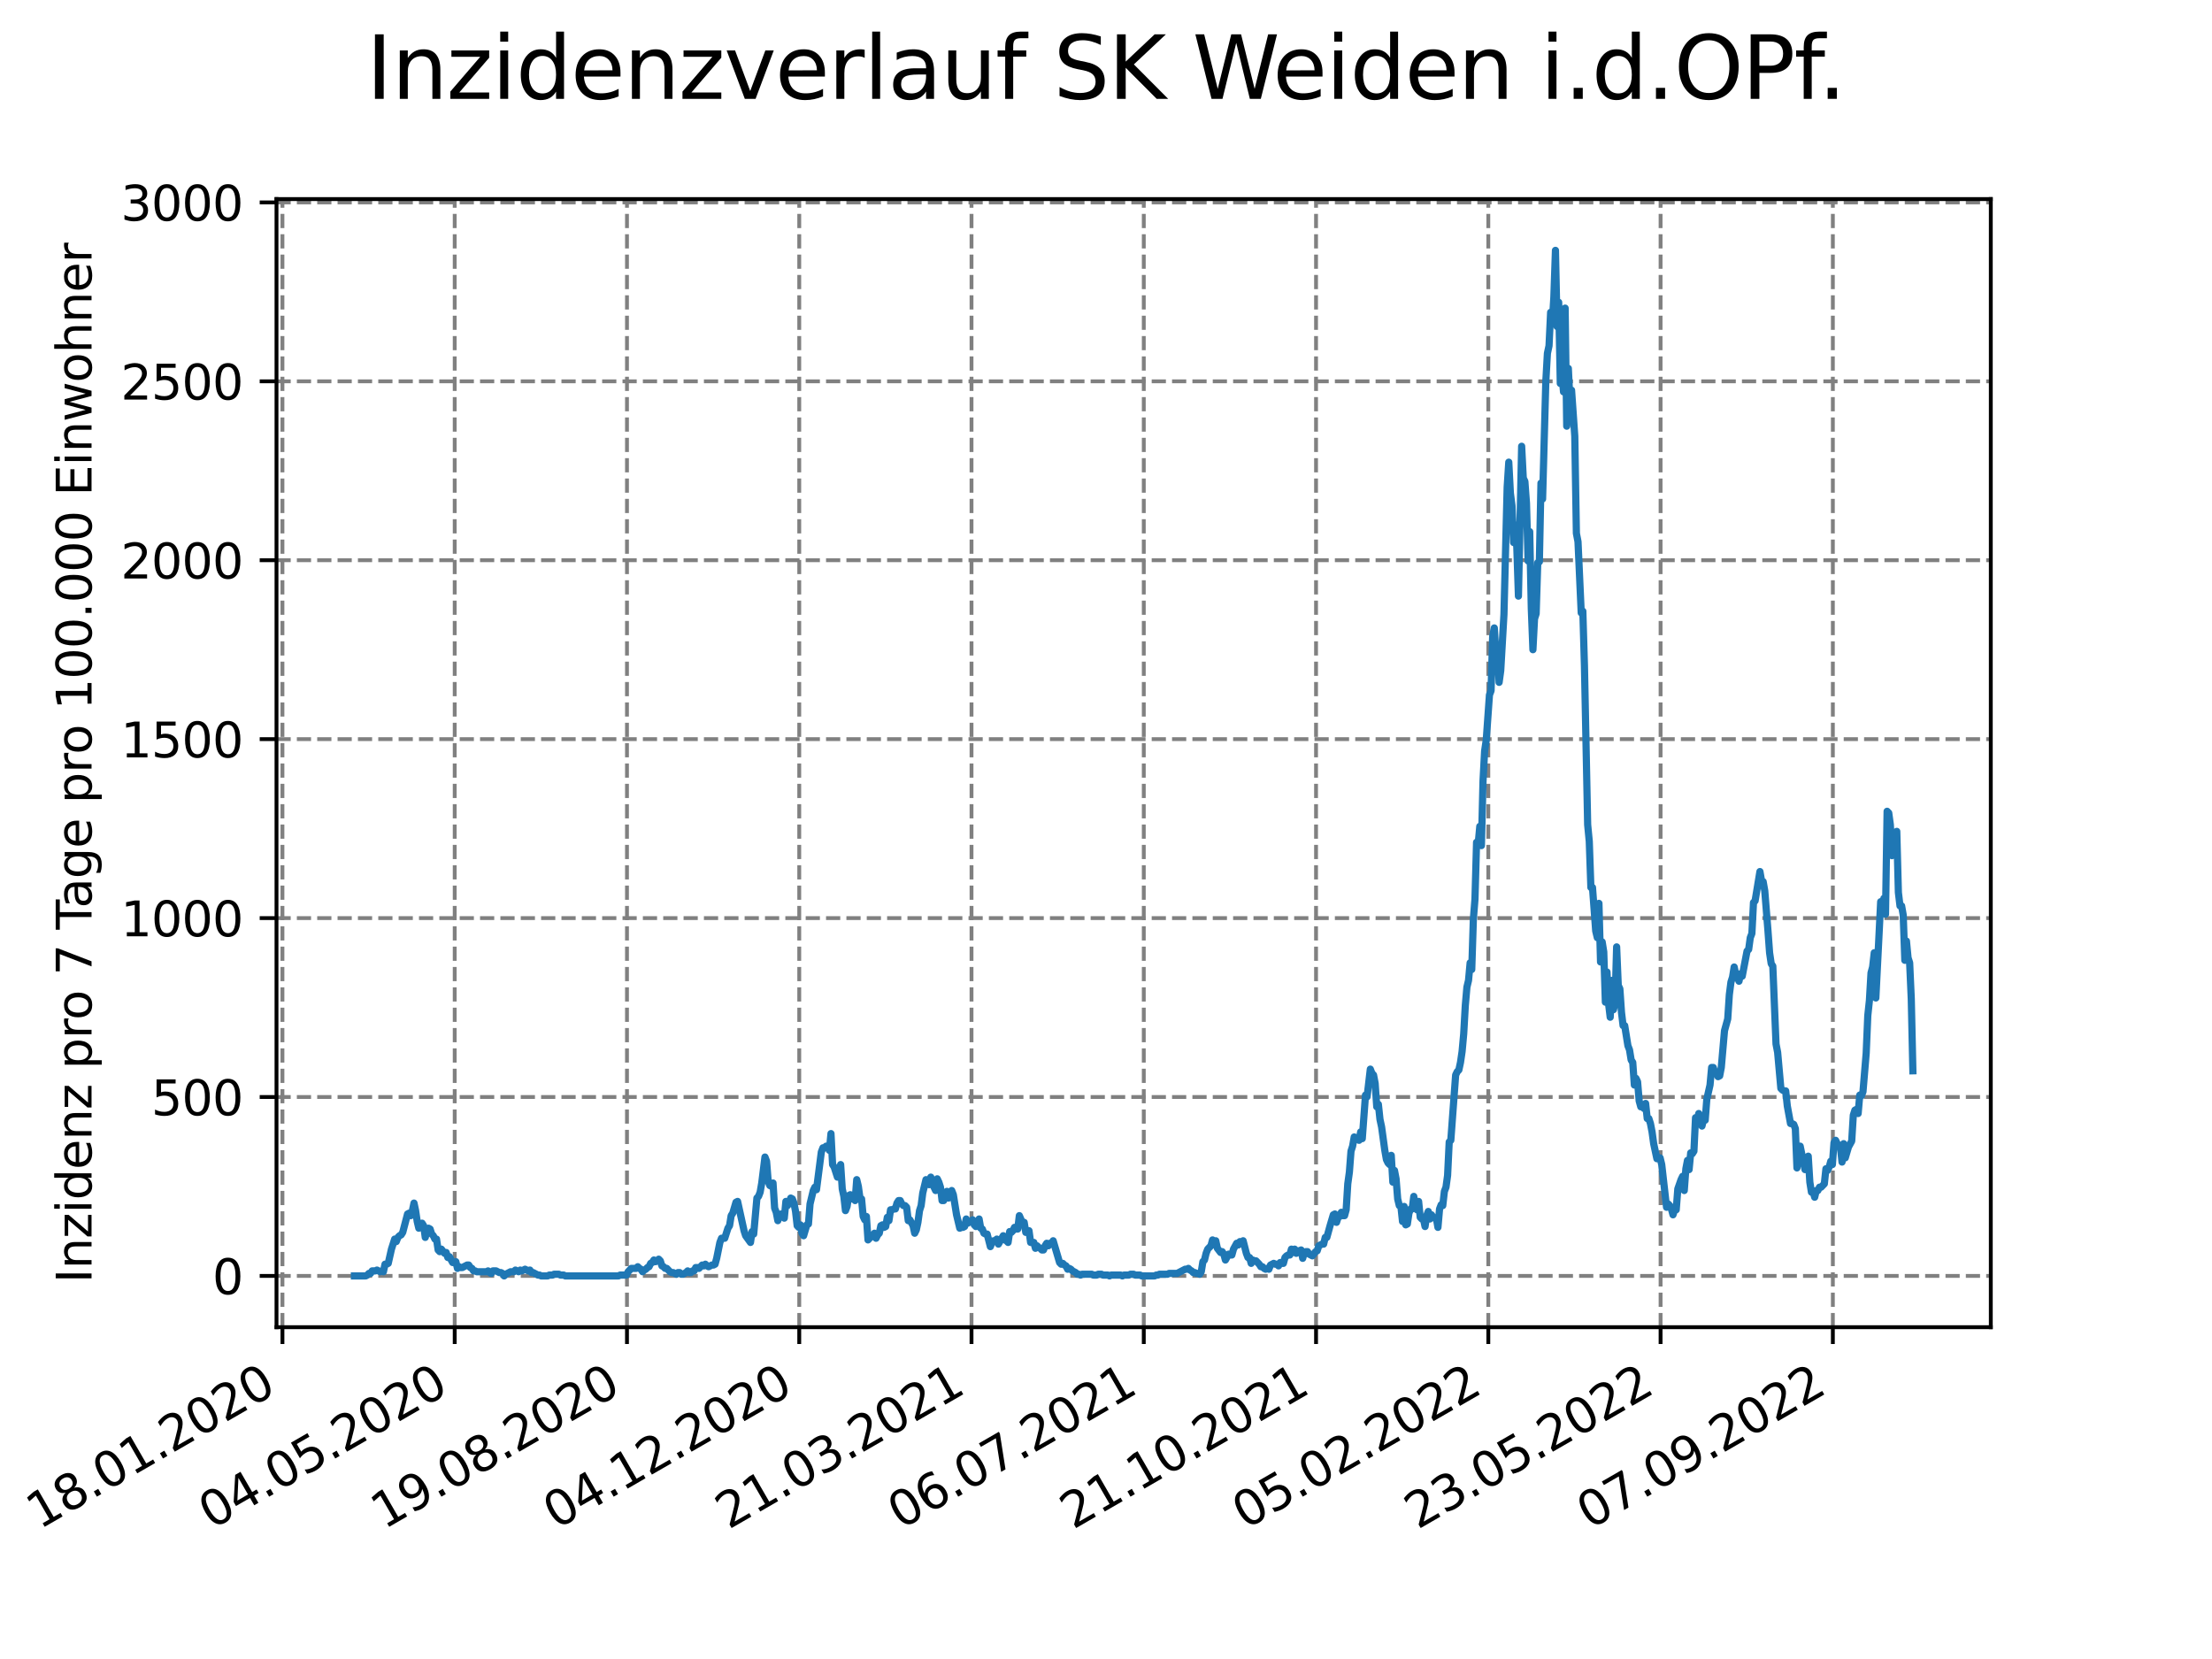 <?xml version="1.0" encoding="utf-8" standalone="no"?>
<!DOCTYPE svg PUBLIC "-//W3C//DTD SVG 1.1//EN"
  "http://www.w3.org/Graphics/SVG/1.1/DTD/svg11.dtd">
<svg xmlns:xlink="http://www.w3.org/1999/xlink" width="460.8pt" height="345.6pt" viewBox="0 0 460.8 345.6" xmlns="http://www.w3.org/2000/svg" version="1.1">
 <defs>
  <style type="text/css">*{stroke-linejoin: round; stroke-linecap: butt}</style>
 </defs>
 <g id="figure_1">
  <g id="patch_1">
   <path d="M 0 345.6 
L 460.8 345.6 
L 460.8 0 
L 0 0 
z
" style="fill: #ffffff"/>
  </g>
  <g id="axes_1">
   <g id="patch_2">
    <path d="M 57.6 276.48 
L 414.72 276.48 
L 414.72 41.472 
L 57.6 41.472 
z
" style="fill: #ffffff"/>
   </g>
   <g id="matplotlib.axis_1">
    <g id="xtick_1">
     <g id="line2d_1">
      <path d="M 58.838 276.48 
L 58.838 41.472 
" clip-path="url(#p77b843c5d7)" style="fill: none; stroke-dasharray: 2.96,1.28; stroke-dashoffset: 0; stroke: #808080; stroke-width: 0.8"/>
     </g>
     <g id="line2d_2">
      <defs>
       <path id="m360d623d53" d="M 0 0 
L 0 3.5 
" style="stroke: #000000; stroke-width: 0.8"/>
      </defs>
      <g>
       <use xlink:href="#m360d623d53" x="58.838" y="276.48" style="stroke: #000000; stroke-width: 0.8"/>
      </g>
     </g>
     <g id="text_1">
      <!-- 18.01.2020 -->
      <g transform="translate(8.213 318.689) rotate(-30) scale(0.1 -0.1)">
       <defs>
        <path id="DejaVuSans-31" d="M 794 531 
L 1825 531 
L 1825 4091 
L 703 3866 
L 703 4441 
L 1819 4666 
L 2450 4666 
L 2450 531 
L 3481 531 
L 3481 0 
L 794 0 
L 794 531 
z
" transform="scale(0.016)"/>
        <path id="DejaVuSans-38" d="M 2034 2216 
Q 1584 2216 1326 1975 
Q 1069 1734 1069 1313 
Q 1069 891 1326 650 
Q 1584 409 2034 409 
Q 2484 409 2743 651 
Q 3003 894 3003 1313 
Q 3003 1734 2745 1975 
Q 2488 2216 2034 2216 
z
M 1403 2484 
Q 997 2584 770 2862 
Q 544 3141 544 3541 
Q 544 4100 942 4425 
Q 1341 4750 2034 4750 
Q 2731 4750 3128 4425 
Q 3525 4100 3525 3541 
Q 3525 3141 3298 2862 
Q 3072 2584 2669 2484 
Q 3125 2378 3379 2068 
Q 3634 1759 3634 1313 
Q 3634 634 3220 271 
Q 2806 -91 2034 -91 
Q 1263 -91 848 271 
Q 434 634 434 1313 
Q 434 1759 690 2068 
Q 947 2378 1403 2484 
z
M 1172 3481 
Q 1172 3119 1398 2916 
Q 1625 2713 2034 2713 
Q 2441 2713 2670 2916 
Q 2900 3119 2900 3481 
Q 2900 3844 2670 4047 
Q 2441 4250 2034 4250 
Q 1625 4250 1398 4047 
Q 1172 3844 1172 3481 
z
" transform="scale(0.016)"/>
        <path id="DejaVuSans-2e" d="M 684 794 
L 1344 794 
L 1344 0 
L 684 0 
L 684 794 
z
" transform="scale(0.016)"/>
        <path id="DejaVuSans-30" d="M 2034 4250 
Q 1547 4250 1301 3770 
Q 1056 3291 1056 2328 
Q 1056 1369 1301 889 
Q 1547 409 2034 409 
Q 2525 409 2770 889 
Q 3016 1369 3016 2328 
Q 3016 3291 2770 3770 
Q 2525 4250 2034 4250 
z
M 2034 4750 
Q 2819 4750 3233 4129 
Q 3647 3509 3647 2328 
Q 3647 1150 3233 529 
Q 2819 -91 2034 -91 
Q 1250 -91 836 529 
Q 422 1150 422 2328 
Q 422 3509 836 4129 
Q 1250 4750 2034 4750 
z
" transform="scale(0.016)"/>
        <path id="DejaVuSans-32" d="M 1228 531 
L 3431 531 
L 3431 0 
L 469 0 
L 469 531 
Q 828 903 1448 1529 
Q 2069 2156 2228 2338 
Q 2531 2678 2651 2914 
Q 2772 3150 2772 3378 
Q 2772 3750 2511 3984 
Q 2250 4219 1831 4219 
Q 1534 4219 1204 4116 
Q 875 4013 500 3803 
L 500 4441 
Q 881 4594 1212 4672 
Q 1544 4750 1819 4750 
Q 2544 4750 2975 4387 
Q 3406 4025 3406 3419 
Q 3406 3131 3298 2873 
Q 3191 2616 2906 2266 
Q 2828 2175 2409 1742 
Q 1991 1309 1228 531 
z
" transform="scale(0.016)"/>
       </defs>
       <use xlink:href="#DejaVuSans-31"/>
       <use xlink:href="#DejaVuSans-38" x="63.623"/>
       <use xlink:href="#DejaVuSans-2e" x="127.246"/>
       <use xlink:href="#DejaVuSans-30" x="159.033"/>
       <use xlink:href="#DejaVuSans-31" x="222.656"/>
       <use xlink:href="#DejaVuSans-2e" x="286.279"/>
       <use xlink:href="#DejaVuSans-32" x="318.066"/>
       <use xlink:href="#DejaVuSans-30" x="381.689"/>
       <use xlink:href="#DejaVuSans-32" x="445.312"/>
       <use xlink:href="#DejaVuSans-30" x="508.936"/>
      </g>
     </g>
    </g>
    <g id="xtick_2">
     <g id="line2d_3">
      <path d="M 94.725 276.48 
L 94.725 41.472 
" clip-path="url(#p77b843c5d7)" style="fill: none; stroke-dasharray: 2.96,1.28; stroke-dashoffset: 0; stroke: #808080; stroke-width: 0.8"/>
     </g>
     <g id="line2d_4">
      <g>
       <use xlink:href="#m360d623d53" x="94.725" y="276.48" style="stroke: #000000; stroke-width: 0.8"/>
      </g>
     </g>
     <g id="text_2">
      <!-- 04.05.2020 -->
      <g transform="translate(44.099 318.689) rotate(-30) scale(0.1 -0.1)">
       <defs>
        <path id="DejaVuSans-34" d="M 2419 4116 
L 825 1625 
L 2419 1625 
L 2419 4116 
z
M 2253 4666 
L 3047 4666 
L 3047 1625 
L 3713 1625 
L 3713 1100 
L 3047 1100 
L 3047 0 
L 2419 0 
L 2419 1100 
L 313 1100 
L 313 1709 
L 2253 4666 
z
" transform="scale(0.016)"/>
        <path id="DejaVuSans-35" d="M 691 4666 
L 3169 4666 
L 3169 4134 
L 1269 4134 
L 1269 2991 
Q 1406 3038 1543 3061 
Q 1681 3084 1819 3084 
Q 2600 3084 3056 2656 
Q 3513 2228 3513 1497 
Q 3513 744 3044 326 
Q 2575 -91 1722 -91 
Q 1428 -91 1123 -41 
Q 819 9 494 109 
L 494 744 
Q 775 591 1075 516 
Q 1375 441 1709 441 
Q 2250 441 2565 725 
Q 2881 1009 2881 1497 
Q 2881 1984 2565 2268 
Q 2250 2553 1709 2553 
Q 1456 2553 1204 2497 
Q 953 2441 691 2322 
L 691 4666 
z
" transform="scale(0.016)"/>
       </defs>
       <use xlink:href="#DejaVuSans-30"/>
       <use xlink:href="#DejaVuSans-34" x="63.623"/>
       <use xlink:href="#DejaVuSans-2e" x="127.246"/>
       <use xlink:href="#DejaVuSans-30" x="159.033"/>
       <use xlink:href="#DejaVuSans-35" x="222.656"/>
       <use xlink:href="#DejaVuSans-2e" x="286.279"/>
       <use xlink:href="#DejaVuSans-32" x="318.066"/>
       <use xlink:href="#DejaVuSans-30" x="381.689"/>
       <use xlink:href="#DejaVuSans-32" x="445.312"/>
       <use xlink:href="#DejaVuSans-30" x="508.936"/>
      </g>
     </g>
    </g>
    <g id="xtick_3">
     <g id="line2d_5">
      <path d="M 130.611 276.48 
L 130.611 41.472 
" clip-path="url(#p77b843c5d7)" style="fill: none; stroke-dasharray: 2.96,1.28; stroke-dashoffset: 0; stroke: #808080; stroke-width: 0.8"/>
     </g>
     <g id="line2d_6">
      <g>
       <use xlink:href="#m360d623d53" x="130.611" y="276.48" style="stroke: #000000; stroke-width: 0.8"/>
      </g>
     </g>
     <g id="text_3">
      <!-- 19.08.2020 -->
      <g transform="translate(79.986 318.689) rotate(-30) scale(0.1 -0.1)">
       <defs>
        <path id="DejaVuSans-39" d="M 703 97 
L 703 672 
Q 941 559 1184 500 
Q 1428 441 1663 441 
Q 2288 441 2617 861 
Q 2947 1281 2994 2138 
Q 2813 1869 2534 1725 
Q 2256 1581 1919 1581 
Q 1219 1581 811 2004 
Q 403 2428 403 3163 
Q 403 3881 828 4315 
Q 1253 4750 1959 4750 
Q 2769 4750 3195 4129 
Q 3622 3509 3622 2328 
Q 3622 1225 3098 567 
Q 2575 -91 1691 -91 
Q 1453 -91 1209 -44 
Q 966 3 703 97 
z
M 1959 2075 
Q 2384 2075 2632 2365 
Q 2881 2656 2881 3163 
Q 2881 3666 2632 3958 
Q 2384 4250 1959 4250 
Q 1534 4250 1286 3958 
Q 1038 3666 1038 3163 
Q 1038 2656 1286 2365 
Q 1534 2075 1959 2075 
z
" transform="scale(0.016)"/>
       </defs>
       <use xlink:href="#DejaVuSans-31"/>
       <use xlink:href="#DejaVuSans-39" x="63.623"/>
       <use xlink:href="#DejaVuSans-2e" x="127.246"/>
       <use xlink:href="#DejaVuSans-30" x="159.033"/>
       <use xlink:href="#DejaVuSans-38" x="222.656"/>
       <use xlink:href="#DejaVuSans-2e" x="286.279"/>
       <use xlink:href="#DejaVuSans-32" x="318.066"/>
       <use xlink:href="#DejaVuSans-30" x="381.689"/>
       <use xlink:href="#DejaVuSans-32" x="445.312"/>
       <use xlink:href="#DejaVuSans-30" x="508.936"/>
      </g>
     </g>
    </g>
    <g id="xtick_4">
     <g id="line2d_7">
      <path d="M 166.497 276.48 
L 166.497 41.472 
" clip-path="url(#p77b843c5d7)" style="fill: none; stroke-dasharray: 2.96,1.28; stroke-dashoffset: 0; stroke: #808080; stroke-width: 0.8"/>
     </g>
     <g id="line2d_8">
      <g>
       <use xlink:href="#m360d623d53" x="166.497" y="276.48" style="stroke: #000000; stroke-width: 0.8"/>
      </g>
     </g>
     <g id="text_4">
      <!-- 04.12.2020 -->
      <g transform="translate(115.872 318.689) rotate(-30) scale(0.1 -0.1)">
       <use xlink:href="#DejaVuSans-30"/>
       <use xlink:href="#DejaVuSans-34" x="63.623"/>
       <use xlink:href="#DejaVuSans-2e" x="127.246"/>
       <use xlink:href="#DejaVuSans-31" x="159.033"/>
       <use xlink:href="#DejaVuSans-32" x="222.656"/>
       <use xlink:href="#DejaVuSans-2e" x="286.279"/>
       <use xlink:href="#DejaVuSans-32" x="318.066"/>
       <use xlink:href="#DejaVuSans-30" x="381.689"/>
       <use xlink:href="#DejaVuSans-32" x="445.312"/>
       <use xlink:href="#DejaVuSans-30" x="508.936"/>
      </g>
     </g>
    </g>
    <g id="xtick_5">
     <g id="line2d_9">
      <path d="M 202.384 276.48 
L 202.384 41.472 
" clip-path="url(#p77b843c5d7)" style="fill: none; stroke-dasharray: 2.96,1.28; stroke-dashoffset: 0; stroke: #808080; stroke-width: 0.8"/>
     </g>
     <g id="line2d_10">
      <g>
       <use xlink:href="#m360d623d53" x="202.384" y="276.48" style="stroke: #000000; stroke-width: 0.8"/>
      </g>
     </g>
     <g id="text_5">
      <!-- 21.03.2021 -->
      <g transform="translate(151.759 318.689) rotate(-30) scale(0.1 -0.1)">
       <defs>
        <path id="DejaVuSans-33" d="M 2597 2516 
Q 3050 2419 3304 2112 
Q 3559 1806 3559 1356 
Q 3559 666 3084 287 
Q 2609 -91 1734 -91 
Q 1441 -91 1130 -33 
Q 819 25 488 141 
L 488 750 
Q 750 597 1062 519 
Q 1375 441 1716 441 
Q 2309 441 2620 675 
Q 2931 909 2931 1356 
Q 2931 1769 2642 2001 
Q 2353 2234 1838 2234 
L 1294 2234 
L 1294 2753 
L 1863 2753 
Q 2328 2753 2575 2939 
Q 2822 3125 2822 3475 
Q 2822 3834 2567 4026 
Q 2313 4219 1838 4219 
Q 1578 4219 1281 4162 
Q 984 4106 628 3988 
L 628 4550 
Q 988 4650 1302 4700 
Q 1616 4750 1894 4750 
Q 2613 4750 3031 4423 
Q 3450 4097 3450 3541 
Q 3450 3153 3228 2886 
Q 3006 2619 2597 2516 
z
" transform="scale(0.016)"/>
       </defs>
       <use xlink:href="#DejaVuSans-32"/>
       <use xlink:href="#DejaVuSans-31" x="63.623"/>
       <use xlink:href="#DejaVuSans-2e" x="127.246"/>
       <use xlink:href="#DejaVuSans-30" x="159.033"/>
       <use xlink:href="#DejaVuSans-33" x="222.656"/>
       <use xlink:href="#DejaVuSans-2e" x="286.279"/>
       <use xlink:href="#DejaVuSans-32" x="318.066"/>
       <use xlink:href="#DejaVuSans-30" x="381.689"/>
       <use xlink:href="#DejaVuSans-32" x="445.312"/>
       <use xlink:href="#DejaVuSans-31" x="508.936"/>
      </g>
     </g>
    </g>
    <g id="xtick_6">
     <g id="line2d_11">
      <path d="M 238.27 276.48 
L 238.27 41.472 
" clip-path="url(#p77b843c5d7)" style="fill: none; stroke-dasharray: 2.96,1.28; stroke-dashoffset: 0; stroke: #808080; stroke-width: 0.8"/>
     </g>
     <g id="line2d_12">
      <g>
       <use xlink:href="#m360d623d53" x="238.27" y="276.48" style="stroke: #000000; stroke-width: 0.8"/>
      </g>
     </g>
     <g id="text_6">
      <!-- 06.07.2021 -->
      <g transform="translate(187.645 318.689) rotate(-30) scale(0.1 -0.1)">
       <defs>
        <path id="DejaVuSans-36" d="M 2113 2584 
Q 1688 2584 1439 2293 
Q 1191 2003 1191 1497 
Q 1191 994 1439 701 
Q 1688 409 2113 409 
Q 2538 409 2786 701 
Q 3034 994 3034 1497 
Q 3034 2003 2786 2293 
Q 2538 2584 2113 2584 
z
M 3366 4563 
L 3366 3988 
Q 3128 4100 2886 4159 
Q 2644 4219 2406 4219 
Q 1781 4219 1451 3797 
Q 1122 3375 1075 2522 
Q 1259 2794 1537 2939 
Q 1816 3084 2150 3084 
Q 2853 3084 3261 2657 
Q 3669 2231 3669 1497 
Q 3669 778 3244 343 
Q 2819 -91 2113 -91 
Q 1303 -91 875 529 
Q 447 1150 447 2328 
Q 447 3434 972 4092 
Q 1497 4750 2381 4750 
Q 2619 4750 2861 4703 
Q 3103 4656 3366 4563 
z
" transform="scale(0.016)"/>
        <path id="DejaVuSans-37" d="M 525 4666 
L 3525 4666 
L 3525 4397 
L 1831 0 
L 1172 0 
L 2766 4134 
L 525 4134 
L 525 4666 
z
" transform="scale(0.016)"/>
       </defs>
       <use xlink:href="#DejaVuSans-30"/>
       <use xlink:href="#DejaVuSans-36" x="63.623"/>
       <use xlink:href="#DejaVuSans-2e" x="127.246"/>
       <use xlink:href="#DejaVuSans-30" x="159.033"/>
       <use xlink:href="#DejaVuSans-37" x="222.656"/>
       <use xlink:href="#DejaVuSans-2e" x="286.279"/>
       <use xlink:href="#DejaVuSans-32" x="318.066"/>
       <use xlink:href="#DejaVuSans-30" x="381.689"/>
       <use xlink:href="#DejaVuSans-32" x="445.312"/>
       <use xlink:href="#DejaVuSans-31" x="508.936"/>
      </g>
     </g>
    </g>
    <g id="xtick_7">
     <g id="line2d_13">
      <path d="M 274.157 276.48 
L 274.157 41.472 
" clip-path="url(#p77b843c5d7)" style="fill: none; stroke-dasharray: 2.96,1.28; stroke-dashoffset: 0; stroke: #808080; stroke-width: 0.8"/>
     </g>
     <g id="line2d_14">
      <g>
       <use xlink:href="#m360d623d53" x="274.157" y="276.48" style="stroke: #000000; stroke-width: 0.8"/>
      </g>
     </g>
     <g id="text_7">
      <!-- 21.10.2021 -->
      <g transform="translate(223.531 318.689) rotate(-30) scale(0.1 -0.1)">
       <use xlink:href="#DejaVuSans-32"/>
       <use xlink:href="#DejaVuSans-31" x="63.623"/>
       <use xlink:href="#DejaVuSans-2e" x="127.246"/>
       <use xlink:href="#DejaVuSans-31" x="159.033"/>
       <use xlink:href="#DejaVuSans-30" x="222.656"/>
       <use xlink:href="#DejaVuSans-2e" x="286.279"/>
       <use xlink:href="#DejaVuSans-32" x="318.066"/>
       <use xlink:href="#DejaVuSans-30" x="381.689"/>
       <use xlink:href="#DejaVuSans-32" x="445.312"/>
       <use xlink:href="#DejaVuSans-31" x="508.936"/>
      </g>
     </g>
    </g>
    <g id="xtick_8">
     <g id="line2d_15">
      <path d="M 310.043 276.48 
L 310.043 41.472 
" clip-path="url(#p77b843c5d7)" style="fill: none; stroke-dasharray: 2.96,1.28; stroke-dashoffset: 0; stroke: #808080; stroke-width: 0.8"/>
     </g>
     <g id="line2d_16">
      <g>
       <use xlink:href="#m360d623d53" x="310.043" y="276.48" style="stroke: #000000; stroke-width: 0.8"/>
      </g>
     </g>
     <g id="text_8">
      <!-- 05.02.2022 -->
      <g transform="translate(259.418 318.689) rotate(-30) scale(0.1 -0.1)">
       <use xlink:href="#DejaVuSans-30"/>
       <use xlink:href="#DejaVuSans-35" x="63.623"/>
       <use xlink:href="#DejaVuSans-2e" x="127.246"/>
       <use xlink:href="#DejaVuSans-30" x="159.033"/>
       <use xlink:href="#DejaVuSans-32" x="222.656"/>
       <use xlink:href="#DejaVuSans-2e" x="286.279"/>
       <use xlink:href="#DejaVuSans-32" x="318.066"/>
       <use xlink:href="#DejaVuSans-30" x="381.689"/>
       <use xlink:href="#DejaVuSans-32" x="445.312"/>
       <use xlink:href="#DejaVuSans-32" x="508.936"/>
      </g>
     </g>
    </g>
    <g id="xtick_9">
     <g id="line2d_17">
      <path d="M 345.929 276.48 
L 345.929 41.472 
" clip-path="url(#p77b843c5d7)" style="fill: none; stroke-dasharray: 2.96,1.28; stroke-dashoffset: 0; stroke: #808080; stroke-width: 0.8"/>
     </g>
     <g id="line2d_18">
      <g>
       <use xlink:href="#m360d623d53" x="345.929" y="276.48" style="stroke: #000000; stroke-width: 0.8"/>
      </g>
     </g>
     <g id="text_9">
      <!-- 23.05.2022 -->
      <g transform="translate(295.304 318.689) rotate(-30) scale(0.1 -0.1)">
       <use xlink:href="#DejaVuSans-32"/>
       <use xlink:href="#DejaVuSans-33" x="63.623"/>
       <use xlink:href="#DejaVuSans-2e" x="127.246"/>
       <use xlink:href="#DejaVuSans-30" x="159.033"/>
       <use xlink:href="#DejaVuSans-35" x="222.656"/>
       <use xlink:href="#DejaVuSans-2e" x="286.279"/>
       <use xlink:href="#DejaVuSans-32" x="318.066"/>
       <use xlink:href="#DejaVuSans-30" x="381.689"/>
       <use xlink:href="#DejaVuSans-32" x="445.312"/>
       <use xlink:href="#DejaVuSans-32" x="508.936"/>
      </g>
     </g>
    </g>
    <g id="xtick_10">
     <g id="line2d_19">
      <path d="M 381.816 276.48 
L 381.816 41.472 
" clip-path="url(#p77b843c5d7)" style="fill: none; stroke-dasharray: 2.96,1.28; stroke-dashoffset: 0; stroke: #808080; stroke-width: 0.8"/>
     </g>
     <g id="line2d_20">
      <g>
       <use xlink:href="#m360d623d53" x="381.816" y="276.48" style="stroke: #000000; stroke-width: 0.8"/>
      </g>
     </g>
     <g id="text_10">
      <!-- 07.09.2022 -->
      <g transform="translate(331.191 318.689) rotate(-30) scale(0.1 -0.1)">
       <use xlink:href="#DejaVuSans-30"/>
       <use xlink:href="#DejaVuSans-37" x="63.623"/>
       <use xlink:href="#DejaVuSans-2e" x="127.246"/>
       <use xlink:href="#DejaVuSans-30" x="159.033"/>
       <use xlink:href="#DejaVuSans-39" x="222.656"/>
       <use xlink:href="#DejaVuSans-2e" x="286.279"/>
       <use xlink:href="#DejaVuSans-32" x="318.066"/>
       <use xlink:href="#DejaVuSans-30" x="381.689"/>
       <use xlink:href="#DejaVuSans-32" x="445.312"/>
       <use xlink:href="#DejaVuSans-32" x="508.936"/>
      </g>
     </g>
    </g>
   </g>
   <g id="matplotlib.axis_2">
    <g id="ytick_1">
     <g id="line2d_21">
      <path d="M 57.6 265.798 
L 414.72 265.798 
" clip-path="url(#p77b843c5d7)" style="fill: none; stroke-dasharray: 2.96,1.28; stroke-dashoffset: 0; stroke: #808080; stroke-width: 0.8"/>
     </g>
     <g id="line2d_22">
      <defs>
       <path id="m00339fd3c6" d="M 0 0 
L -3.5 0 
" style="stroke: #000000; stroke-width: 0.8"/>
      </defs>
      <g>
       <use xlink:href="#m00339fd3c6" x="57.6" y="265.798" style="stroke: #000000; stroke-width: 0.8"/>
      </g>
     </g>
     <g id="text_11">
      <!-- 0 -->
      <g transform="translate(44.237 269.597) scale(0.1 -0.1)">
       <use xlink:href="#DejaVuSans-30"/>
      </g>
     </g>
    </g>
    <g id="ytick_2">
     <g id="line2d_23">
      <path d="M 57.6 228.525 
L 414.72 228.525 
" clip-path="url(#p77b843c5d7)" style="fill: none; stroke-dasharray: 2.96,1.28; stroke-dashoffset: 0; stroke: #808080; stroke-width: 0.8"/>
     </g>
     <g id="line2d_24">
      <g>
       <use xlink:href="#m00339fd3c6" x="57.6" y="228.525" style="stroke: #000000; stroke-width: 0.8"/>
      </g>
     </g>
     <g id="text_12">
      <!-- 500 -->
      <g transform="translate(31.512 232.325) scale(0.1 -0.1)">
       <use xlink:href="#DejaVuSans-35"/>
       <use xlink:href="#DejaVuSans-30" x="63.623"/>
       <use xlink:href="#DejaVuSans-30" x="127.246"/>
      </g>
     </g>
    </g>
    <g id="ytick_3">
     <g id="line2d_25">
      <path d="M 57.6 191.253 
L 414.72 191.253 
" clip-path="url(#p77b843c5d7)" style="fill: none; stroke-dasharray: 2.96,1.28; stroke-dashoffset: 0; stroke: #808080; stroke-width: 0.8"/>
     </g>
     <g id="line2d_26">
      <g>
       <use xlink:href="#m00339fd3c6" x="57.6" y="191.253" style="stroke: #000000; stroke-width: 0.8"/>
      </g>
     </g>
     <g id="text_13">
      <!-- 1000 -->
      <g transform="translate(25.15 195.052) scale(0.1 -0.1)">
       <use xlink:href="#DejaVuSans-31"/>
       <use xlink:href="#DejaVuSans-30" x="63.623"/>
       <use xlink:href="#DejaVuSans-30" x="127.246"/>
       <use xlink:href="#DejaVuSans-30" x="190.869"/>
      </g>
     </g>
    </g>
    <g id="ytick_4">
     <g id="line2d_27">
      <path d="M 57.6 153.98 
L 414.72 153.98 
" clip-path="url(#p77b843c5d7)" style="fill: none; stroke-dasharray: 2.96,1.28; stroke-dashoffset: 0; stroke: #808080; stroke-width: 0.8"/>
     </g>
     <g id="line2d_28">
      <g>
       <use xlink:href="#m00339fd3c6" x="57.6" y="153.98" style="stroke: #000000; stroke-width: 0.8"/>
      </g>
     </g>
     <g id="text_14">
      <!-- 1500 -->
      <g transform="translate(25.15 157.779) scale(0.1 -0.1)">
       <use xlink:href="#DejaVuSans-31"/>
       <use xlink:href="#DejaVuSans-35" x="63.623"/>
       <use xlink:href="#DejaVuSans-30" x="127.246"/>
       <use xlink:href="#DejaVuSans-30" x="190.869"/>
      </g>
     </g>
    </g>
    <g id="ytick_5">
     <g id="line2d_29">
      <path d="M 57.6 116.708 
L 414.72 116.708 
" clip-path="url(#p77b843c5d7)" style="fill: none; stroke-dasharray: 2.96,1.28; stroke-dashoffset: 0; stroke: #808080; stroke-width: 0.8"/>
     </g>
     <g id="line2d_30">
      <g>
       <use xlink:href="#m00339fd3c6" x="57.6" y="116.708" style="stroke: #000000; stroke-width: 0.8"/>
      </g>
     </g>
     <g id="text_15">
      <!-- 2000 -->
      <g transform="translate(25.15 120.507) scale(0.1 -0.1)">
       <use xlink:href="#DejaVuSans-32"/>
       <use xlink:href="#DejaVuSans-30" x="63.623"/>
       <use xlink:href="#DejaVuSans-30" x="127.246"/>
       <use xlink:href="#DejaVuSans-30" x="190.869"/>
      </g>
     </g>
    </g>
    <g id="ytick_6">
     <g id="line2d_31">
      <path d="M 57.6 79.435 
L 414.72 79.435 
" clip-path="url(#p77b843c5d7)" style="fill: none; stroke-dasharray: 2.96,1.28; stroke-dashoffset: 0; stroke: #808080; stroke-width: 0.8"/>
     </g>
     <g id="line2d_32">
      <g>
       <use xlink:href="#m00339fd3c6" x="57.6" y="79.435" style="stroke: #000000; stroke-width: 0.8"/>
      </g>
     </g>
     <g id="text_16">
      <!-- 2500 -->
      <g transform="translate(25.15 83.234) scale(0.1 -0.1)">
       <use xlink:href="#DejaVuSans-32"/>
       <use xlink:href="#DejaVuSans-35" x="63.623"/>
       <use xlink:href="#DejaVuSans-30" x="127.246"/>
       <use xlink:href="#DejaVuSans-30" x="190.869"/>
      </g>
     </g>
    </g>
    <g id="ytick_7">
     <g id="line2d_33">
      <path d="M 57.6 42.163 
L 414.72 42.163 
" clip-path="url(#p77b843c5d7)" style="fill: none; stroke-dasharray: 2.96,1.28; stroke-dashoffset: 0; stroke: #808080; stroke-width: 0.8"/>
     </g>
     <g id="line2d_34">
      <g>
       <use xlink:href="#m00339fd3c6" x="57.6" y="42.163" style="stroke: #000000; stroke-width: 0.8"/>
      </g>
     </g>
     <g id="text_17">
      <!-- 3000 -->
      <g transform="translate(25.15 45.962) scale(0.1 -0.1)">
       <use xlink:href="#DejaVuSans-33"/>
       <use xlink:href="#DejaVuSans-30" x="63.623"/>
       <use xlink:href="#DejaVuSans-30" x="127.246"/>
       <use xlink:href="#DejaVuSans-30" x="190.869"/>
      </g>
     </g>
    </g>
    <g id="text_18">
     <!-- Inzidenz pro 7 Tage pro 100.000 Einwohner -->
     <g transform="translate(19.07 267.301) rotate(-90) scale(0.1 -0.1)">
      <defs>
       <path id="DejaVuSans-49" d="M 628 4666 
L 1259 4666 
L 1259 0 
L 628 0 
L 628 4666 
z
" transform="scale(0.016)"/>
       <path id="DejaVuSans-6e" d="M 3513 2113 
L 3513 0 
L 2938 0 
L 2938 2094 
Q 2938 2591 2744 2837 
Q 2550 3084 2163 3084 
Q 1697 3084 1428 2787 
Q 1159 2491 1159 1978 
L 1159 0 
L 581 0 
L 581 3500 
L 1159 3500 
L 1159 2956 
Q 1366 3272 1645 3428 
Q 1925 3584 2291 3584 
Q 2894 3584 3203 3211 
Q 3513 2838 3513 2113 
z
" transform="scale(0.016)"/>
       <path id="DejaVuSans-7a" d="M 353 3500 
L 3084 3500 
L 3084 2975 
L 922 459 
L 3084 459 
L 3084 0 
L 275 0 
L 275 525 
L 2438 3041 
L 353 3041 
L 353 3500 
z
" transform="scale(0.016)"/>
       <path id="DejaVuSans-69" d="M 603 3500 
L 1178 3500 
L 1178 0 
L 603 0 
L 603 3500 
z
M 603 4863 
L 1178 4863 
L 1178 4134 
L 603 4134 
L 603 4863 
z
" transform="scale(0.016)"/>
       <path id="DejaVuSans-64" d="M 2906 2969 
L 2906 4863 
L 3481 4863 
L 3481 0 
L 2906 0 
L 2906 525 
Q 2725 213 2448 61 
Q 2172 -91 1784 -91 
Q 1150 -91 751 415 
Q 353 922 353 1747 
Q 353 2572 751 3078 
Q 1150 3584 1784 3584 
Q 2172 3584 2448 3432 
Q 2725 3281 2906 2969 
z
M 947 1747 
Q 947 1113 1208 752 
Q 1469 391 1925 391 
Q 2381 391 2643 752 
Q 2906 1113 2906 1747 
Q 2906 2381 2643 2742 
Q 2381 3103 1925 3103 
Q 1469 3103 1208 2742 
Q 947 2381 947 1747 
z
" transform="scale(0.016)"/>
       <path id="DejaVuSans-65" d="M 3597 1894 
L 3597 1613 
L 953 1613 
Q 991 1019 1311 708 
Q 1631 397 2203 397 
Q 2534 397 2845 478 
Q 3156 559 3463 722 
L 3463 178 
Q 3153 47 2828 -22 
Q 2503 -91 2169 -91 
Q 1331 -91 842 396 
Q 353 884 353 1716 
Q 353 2575 817 3079 
Q 1281 3584 2069 3584 
Q 2775 3584 3186 3129 
Q 3597 2675 3597 1894 
z
M 3022 2063 
Q 3016 2534 2758 2815 
Q 2500 3097 2075 3097 
Q 1594 3097 1305 2825 
Q 1016 2553 972 2059 
L 3022 2063 
z
" transform="scale(0.016)"/>
       <path id="DejaVuSans-20" transform="scale(0.016)"/>
       <path id="DejaVuSans-70" d="M 1159 525 
L 1159 -1331 
L 581 -1331 
L 581 3500 
L 1159 3500 
L 1159 2969 
Q 1341 3281 1617 3432 
Q 1894 3584 2278 3584 
Q 2916 3584 3314 3078 
Q 3713 2572 3713 1747 
Q 3713 922 3314 415 
Q 2916 -91 2278 -91 
Q 1894 -91 1617 61 
Q 1341 213 1159 525 
z
M 3116 1747 
Q 3116 2381 2855 2742 
Q 2594 3103 2138 3103 
Q 1681 3103 1420 2742 
Q 1159 2381 1159 1747 
Q 1159 1113 1420 752 
Q 1681 391 2138 391 
Q 2594 391 2855 752 
Q 3116 1113 3116 1747 
z
" transform="scale(0.016)"/>
       <path id="DejaVuSans-72" d="M 2631 2963 
Q 2534 3019 2420 3045 
Q 2306 3072 2169 3072 
Q 1681 3072 1420 2755 
Q 1159 2438 1159 1844 
L 1159 0 
L 581 0 
L 581 3500 
L 1159 3500 
L 1159 2956 
Q 1341 3275 1631 3429 
Q 1922 3584 2338 3584 
Q 2397 3584 2469 3576 
Q 2541 3569 2628 3553 
L 2631 2963 
z
" transform="scale(0.016)"/>
       <path id="DejaVuSans-6f" d="M 1959 3097 
Q 1497 3097 1228 2736 
Q 959 2375 959 1747 
Q 959 1119 1226 758 
Q 1494 397 1959 397 
Q 2419 397 2687 759 
Q 2956 1122 2956 1747 
Q 2956 2369 2687 2733 
Q 2419 3097 1959 3097 
z
M 1959 3584 
Q 2709 3584 3137 3096 
Q 3566 2609 3566 1747 
Q 3566 888 3137 398 
Q 2709 -91 1959 -91 
Q 1206 -91 779 398 
Q 353 888 353 1747 
Q 353 2609 779 3096 
Q 1206 3584 1959 3584 
z
" transform="scale(0.016)"/>
       <path id="DejaVuSans-54" d="M -19 4666 
L 3928 4666 
L 3928 4134 
L 2272 4134 
L 2272 0 
L 1638 0 
L 1638 4134 
L -19 4134 
L -19 4666 
z
" transform="scale(0.016)"/>
       <path id="DejaVuSans-61" d="M 2194 1759 
Q 1497 1759 1228 1600 
Q 959 1441 959 1056 
Q 959 750 1161 570 
Q 1363 391 1709 391 
Q 2188 391 2477 730 
Q 2766 1069 2766 1631 
L 2766 1759 
L 2194 1759 
z
M 3341 1997 
L 3341 0 
L 2766 0 
L 2766 531 
Q 2569 213 2275 61 
Q 1981 -91 1556 -91 
Q 1019 -91 701 211 
Q 384 513 384 1019 
Q 384 1609 779 1909 
Q 1175 2209 1959 2209 
L 2766 2209 
L 2766 2266 
Q 2766 2663 2505 2880 
Q 2244 3097 1772 3097 
Q 1472 3097 1187 3025 
Q 903 2953 641 2809 
L 641 3341 
Q 956 3463 1253 3523 
Q 1550 3584 1831 3584 
Q 2591 3584 2966 3190 
Q 3341 2797 3341 1997 
z
" transform="scale(0.016)"/>
       <path id="DejaVuSans-67" d="M 2906 1791 
Q 2906 2416 2648 2759 
Q 2391 3103 1925 3103 
Q 1463 3103 1205 2759 
Q 947 2416 947 1791 
Q 947 1169 1205 825 
Q 1463 481 1925 481 
Q 2391 481 2648 825 
Q 2906 1169 2906 1791 
z
M 3481 434 
Q 3481 -459 3084 -895 
Q 2688 -1331 1869 -1331 
Q 1566 -1331 1297 -1286 
Q 1028 -1241 775 -1147 
L 775 -588 
Q 1028 -725 1275 -790 
Q 1522 -856 1778 -856 
Q 2344 -856 2625 -561 
Q 2906 -266 2906 331 
L 2906 616 
Q 2728 306 2450 153 
Q 2172 0 1784 0 
Q 1141 0 747 490 
Q 353 981 353 1791 
Q 353 2603 747 3093 
Q 1141 3584 1784 3584 
Q 2172 3584 2450 3431 
Q 2728 3278 2906 2969 
L 2906 3500 
L 3481 3500 
L 3481 434 
z
" transform="scale(0.016)"/>
       <path id="DejaVuSans-45" d="M 628 4666 
L 3578 4666 
L 3578 4134 
L 1259 4134 
L 1259 2753 
L 3481 2753 
L 3481 2222 
L 1259 2222 
L 1259 531 
L 3634 531 
L 3634 0 
L 628 0 
L 628 4666 
z
" transform="scale(0.016)"/>
       <path id="DejaVuSans-77" d="M 269 3500 
L 844 3500 
L 1563 769 
L 2278 3500 
L 2956 3500 
L 3675 769 
L 4391 3500 
L 4966 3500 
L 4050 0 
L 3372 0 
L 2619 2869 
L 1863 0 
L 1184 0 
L 269 3500 
z
" transform="scale(0.016)"/>
       <path id="DejaVuSans-68" d="M 3513 2113 
L 3513 0 
L 2938 0 
L 2938 2094 
Q 2938 2591 2744 2837 
Q 2550 3084 2163 3084 
Q 1697 3084 1428 2787 
Q 1159 2491 1159 1978 
L 1159 0 
L 581 0 
L 581 4863 
L 1159 4863 
L 1159 2956 
Q 1366 3272 1645 3428 
Q 1925 3584 2291 3584 
Q 2894 3584 3203 3211 
Q 3513 2838 3513 2113 
z
" transform="scale(0.016)"/>
      </defs>
      <use xlink:href="#DejaVuSans-49"/>
      <use xlink:href="#DejaVuSans-6e" x="29.492"/>
      <use xlink:href="#DejaVuSans-7a" x="92.871"/>
      <use xlink:href="#DejaVuSans-69" x="145.361"/>
      <use xlink:href="#DejaVuSans-64" x="173.145"/>
      <use xlink:href="#DejaVuSans-65" x="236.621"/>
      <use xlink:href="#DejaVuSans-6e" x="298.145"/>
      <use xlink:href="#DejaVuSans-7a" x="361.523"/>
      <use xlink:href="#DejaVuSans-20" x="414.014"/>
      <use xlink:href="#DejaVuSans-70" x="445.801"/>
      <use xlink:href="#DejaVuSans-72" x="509.277"/>
      <use xlink:href="#DejaVuSans-6f" x="548.141"/>
      <use xlink:href="#DejaVuSans-20" x="609.322"/>
      <use xlink:href="#DejaVuSans-37" x="641.109"/>
      <use xlink:href="#DejaVuSans-20" x="704.732"/>
      <use xlink:href="#DejaVuSans-54" x="736.52"/>
      <use xlink:href="#DejaVuSans-61" x="781.104"/>
      <use xlink:href="#DejaVuSans-67" x="842.383"/>
      <use xlink:href="#DejaVuSans-65" x="905.859"/>
      <use xlink:href="#DejaVuSans-20" x="967.383"/>
      <use xlink:href="#DejaVuSans-70" x="999.17"/>
      <use xlink:href="#DejaVuSans-72" x="1062.646"/>
      <use xlink:href="#DejaVuSans-6f" x="1101.51"/>
      <use xlink:href="#DejaVuSans-20" x="1162.691"/>
      <use xlink:href="#DejaVuSans-31" x="1194.479"/>
      <use xlink:href="#DejaVuSans-30" x="1258.102"/>
      <use xlink:href="#DejaVuSans-30" x="1321.725"/>
      <use xlink:href="#DejaVuSans-2e" x="1385.348"/>
      <use xlink:href="#DejaVuSans-30" x="1417.135"/>
      <use xlink:href="#DejaVuSans-30" x="1480.758"/>
      <use xlink:href="#DejaVuSans-30" x="1544.381"/>
      <use xlink:href="#DejaVuSans-20" x="1608.004"/>
      <use xlink:href="#DejaVuSans-45" x="1639.791"/>
      <use xlink:href="#DejaVuSans-69" x="1702.975"/>
      <use xlink:href="#DejaVuSans-6e" x="1730.758"/>
      <use xlink:href="#DejaVuSans-77" x="1794.137"/>
      <use xlink:href="#DejaVuSans-6f" x="1875.924"/>
      <use xlink:href="#DejaVuSans-68" x="1937.105"/>
      <use xlink:href="#DejaVuSans-6e" x="2000.484"/>
      <use xlink:href="#DejaVuSans-65" x="2063.863"/>
      <use xlink:href="#DejaVuSans-72" x="2125.387"/>
     </g>
    </g>
   </g>
   <g id="line2d_35">
    <path d="M 73.833 265.798 
L 76.18 265.798 
L 76.516 265.623 
L 76.851 265.275 
L 77.187 265.275 
L 77.522 264.751 
L 78.193 264.751 
L 78.528 264.577 
L 79.199 264.926 
L 79.534 264.751 
L 79.87 264.926 
L 80.205 263.356 
L 80.54 263.356 
L 80.876 263.182 
L 81.547 260.217 
L 82.217 258.124 
L 82.553 258.647 
L 82.888 257.775 
L 83.224 257.426 
L 83.559 257.252 
L 83.894 256.729 
L 84.9 252.892 
L 85.236 252.718 
L 85.571 253.241 
L 85.907 252.194 
L 86.242 250.625 
L 86.577 252.194 
L 86.913 254.462 
L 87.248 255.857 
L 87.919 254.81 
L 88.254 255.334 
L 88.59 257.775 
L 88.925 256.38 
L 89.261 255.857 
L 89.596 256.031 
L 89.931 257.078 
L 90.267 257.426 
L 90.602 258.124 
L 90.937 258.124 
L 91.273 260.391 
L 91.608 260.74 
L 91.944 260.217 
L 92.614 261.089 
L 92.95 260.915 
L 93.285 261.961 
L 93.621 261.787 
L 94.291 263.007 
L 94.627 263.007 
L 94.962 262.833 
L 95.297 264.228 
L 95.633 263.879 
L 95.968 264.054 
L 96.304 264.054 
L 97.31 263.531 
L 97.645 263.531 
L 97.981 264.054 
L 98.316 264.228 
L 98.651 264.751 
L 98.987 264.751 
L 99.322 264.926 
L 101.334 264.926 
L 101.67 264.751 
L 102.005 265.1 
L 102.341 265.275 
L 102.676 264.751 
L 103.347 264.751 
L 104.018 265.1 
L 104.353 265.1 
L 104.688 265.275 
L 105.024 265.798 
L 105.359 265.449 
L 106.365 264.926 
L 107.036 264.926 
L 107.371 264.577 
L 108.042 264.926 
L 108.378 264.577 
L 108.713 264.751 
L 109.384 264.403 
L 110.055 264.751 
L 110.39 264.577 
L 110.725 265.1 
L 111.061 265.1 
L 112.067 265.623 
L 112.402 265.623 
L 112.738 265.798 
L 114.079 265.798 
L 114.415 265.623 
L 115.085 265.623 
L 115.421 265.449 
L 116.427 265.449 
L 116.762 265.623 
L 117.433 265.623 
L 117.768 265.798 
L 128.836 265.798 
L 129.172 265.623 
L 130.513 265.623 
L 130.849 264.926 
L 131.519 264.228 
L 132.525 264.228 
L 132.861 263.879 
L 133.196 264.228 
L 133.532 264.403 
L 133.867 264.926 
L 134.202 264.577 
L 134.538 264.403 
L 134.873 264.054 
L 135.209 263.879 
L 135.544 263.182 
L 135.879 263.007 
L 136.215 262.484 
L 136.55 262.833 
L 136.885 262.659 
L 137.221 262.31 
L 137.556 262.659 
L 137.892 263.705 
L 138.227 263.879 
L 138.562 264.228 
L 138.898 264.228 
L 139.569 264.926 
L 139.904 265.1 
L 140.239 265.1 
L 140.91 265.449 
L 141.245 265.1 
L 141.581 265.1 
L 141.916 265.449 
L 142.252 265.449 
L 142.922 265.1 
L 143.258 264.751 
L 143.593 265.1 
L 143.929 265.1 
L 144.264 264.751 
L 144.599 264.751 
L 144.935 264.054 
L 145.27 264.054 
L 145.606 264.228 
L 146.276 263.531 
L 146.612 263.705 
L 146.947 263.356 
L 147.282 263.705 
L 147.618 263.879 
L 148.289 263.531 
L 148.624 263.531 
L 148.959 263.356 
L 149.295 262.135 
L 149.966 258.822 
L 150.301 257.95 
L 150.972 257.95 
L 151.642 255.857 
L 151.978 255.334 
L 152.313 253.241 
L 152.649 252.718 
L 153.319 250.45 
L 153.655 250.276 
L 154.996 256.38 
L 155.332 257.426 
L 156.338 258.822 
L 156.673 256.554 
L 157.009 257.078 
L 157.679 249.578 
L 158.015 249.23 
L 158.35 248.358 
L 158.686 246.439 
L 159.356 241.033 
L 159.692 241.905 
L 160.027 246.09 
L 160.363 246.962 
L 160.698 247.137 
L 161.033 246.439 
L 161.369 251.671 
L 161.704 252.543 
L 162.039 254.287 
L 162.375 253.241 
L 162.71 252.892 
L 163.046 253.241 
L 163.381 253.764 
L 163.716 250.276 
L 164.052 251.148 
L 164.387 250.625 
L 164.723 249.578 
L 165.058 249.753 
L 165.393 250.625 
L 165.729 252.369 
L 166.064 255.334 
L 166.4 255.682 
L 166.735 255.159 
L 167.07 256.903 
L 167.406 257.426 
L 168.076 255.159 
L 168.412 254.985 
L 168.747 250.799 
L 169.418 248.009 
L 169.753 247.311 
L 170.089 247.834 
L 171.095 239.986 
L 171.43 239.114 
L 171.766 239.114 
L 172.101 238.765 
L 172.436 238.94 
L 172.772 239.637 
L 173.107 236.149 
L 173.443 242.602 
L 173.778 243.125 
L 174.449 245.218 
L 174.784 245.044 
L 175.12 242.602 
L 175.455 247.66 
L 175.79 249.23 
L 176.126 252.194 
L 176.461 251.322 
L 176.797 249.055 
L 177.132 248.881 
L 177.467 249.753 
L 177.803 249.404 
L 178.138 250.102 
L 178.473 245.741 
L 178.809 247.137 
L 179.144 249.578 
L 179.48 249.753 
L 179.815 253.415 
L 180.15 254.113 
L 180.486 253.415 
L 180.821 258.298 
L 181.492 257.601 
L 181.827 257.601 
L 182.163 256.903 
L 182.498 257.95 
L 182.833 257.252 
L 183.169 256.903 
L 183.504 255.334 
L 183.84 255.159 
L 184.175 255.682 
L 184.51 255.508 
L 184.846 253.59 
L 185.181 254.287 
L 185.517 252.02 
L 185.852 252.02 
L 186.187 251.846 
L 186.523 251.846 
L 186.858 250.625 
L 187.194 250.102 
L 187.529 250.102 
L 187.864 250.799 
L 188.2 251.148 
L 188.535 251.148 
L 188.87 251.497 
L 189.206 254.287 
L 189.541 254.113 
L 190.212 255.334 
L 190.547 256.903 
L 190.883 256.206 
L 191.218 254.636 
L 191.554 252.194 
L 191.889 251.148 
L 192.224 248.532 
L 192.895 245.741 
L 193.566 246.788 
L 193.901 245.218 
L 194.237 246.613 
L 194.907 248.009 
L 195.243 245.567 
L 195.578 246.265 
L 195.914 247.311 
L 196.249 250.102 
L 196.584 250.102 
L 196.92 248.706 
L 197.255 248.183 
L 197.591 249.578 
L 197.926 249.055 
L 198.261 248.009 
L 198.597 248.881 
L 199.267 253.066 
L 199.938 255.857 
L 200.274 255.682 
L 200.609 255.682 
L 200.944 255.508 
L 201.28 253.938 
L 201.615 254.81 
L 201.951 254.462 
L 202.286 254.462 
L 202.621 254.113 
L 202.957 255.159 
L 203.292 255.508 
L 203.963 253.938 
L 204.298 255.857 
L 204.634 256.031 
L 204.969 256.903 
L 205.304 257.078 
L 205.64 257.078 
L 206.311 259.694 
L 206.646 258.822 
L 206.981 258.473 
L 207.317 258.473 
L 207.652 258.124 
L 207.987 259.171 
L 208.994 257.426 
L 209.329 258.298 
L 209.664 258.473 
L 210 258.822 
L 210.335 256.554 
L 210.671 256.729 
L 211.006 256.38 
L 211.341 255.682 
L 211.677 256.031 
L 212.012 256.031 
L 212.348 253.241 
L 213.018 254.81 
L 213.354 254.636 
L 213.689 256.729 
L 214.024 256.38 
L 214.36 256.38 
L 214.695 258.822 
L 215.366 258.822 
L 215.701 260.043 
L 216.037 259.519 
L 216.372 259.868 
L 216.708 260.043 
L 217.043 260.391 
L 217.378 260.391 
L 217.714 259.519 
L 218.049 258.996 
L 218.384 259.519 
L 218.72 258.996 
L 219.055 258.996 
L 219.391 258.473 
L 220.732 263.007 
L 221.068 263.356 
L 221.403 263.182 
L 221.738 263.531 
L 222.074 263.705 
L 222.409 264.403 
L 222.745 264.228 
L 223.08 264.403 
L 223.415 264.751 
L 224.086 265.1 
L 224.421 265.449 
L 224.757 265.449 
L 225.092 265.623 
L 225.428 265.449 
L 227.44 265.449 
L 227.775 265.623 
L 228.446 265.623 
L 228.781 265.449 
L 229.452 265.449 
L 229.788 265.623 
L 230.794 265.623 
L 231.129 265.798 
L 231.465 265.623 
L 233.477 265.623 
L 233.812 265.798 
L 234.148 265.623 
L 235.154 265.623 
L 235.489 265.449 
L 236.16 265.449 
L 236.495 265.623 
L 237.502 265.623 
L 237.837 265.798 
L 240.52 265.798 
L 240.855 265.623 
L 241.191 265.623 
L 241.526 265.449 
L 243.203 265.449 
L 243.539 265.275 
L 245.215 265.275 
L 246.892 264.403 
L 247.228 264.403 
L 247.563 264.228 
L 247.899 264.577 
L 248.234 264.751 
L 248.569 265.1 
L 248.905 265.1 
L 249.24 265.275 
L 249.575 265.275 
L 249.911 265.449 
L 250.246 264.926 
L 250.582 262.833 
L 250.917 262.484 
L 251.252 261.089 
L 251.588 260.217 
L 252.259 259.519 
L 252.594 258.298 
L 252.929 258.647 
L 253.265 258.473 
L 253.6 260.043 
L 254.271 260.915 
L 254.606 260.74 
L 254.942 261.263 
L 255.277 262.484 
L 255.948 261.263 
L 256.283 261.438 
L 256.619 261.438 
L 256.954 260.217 
L 257.625 258.996 
L 257.96 259.345 
L 258.296 258.647 
L 258.631 258.822 
L 258.966 258.473 
L 259.637 261.089 
L 259.972 261.961 
L 260.308 261.961 
L 260.643 263.182 
L 260.979 262.484 
L 261.314 262.659 
L 261.649 262.659 
L 262.32 263.356 
L 262.656 263.879 
L 262.991 263.879 
L 263.326 264.228 
L 263.662 264.403 
L 263.997 264.228 
L 264.333 264.403 
L 264.668 263.531 
L 265.339 263.182 
L 265.674 263.356 
L 266.009 263.356 
L 266.345 263.705 
L 266.68 263.007 
L 267.016 263.182 
L 267.351 263.182 
L 267.686 261.961 
L 268.022 261.612 
L 268.357 261.438 
L 268.693 261.438 
L 269.028 260.217 
L 269.363 260.915 
L 269.699 260.217 
L 270.034 261.089 
L 270.369 260.566 
L 270.705 260.566 
L 271.04 260.391 
L 271.376 262.135 
L 271.711 260.915 
L 272.046 260.74 
L 272.382 260.74 
L 272.717 261.263 
L 273.388 261.612 
L 274.059 260.74 
L 274.394 260.566 
L 274.729 259.519 
L 275.4 259.171 
L 275.736 259.171 
L 276.071 257.775 
L 276.406 257.775 
L 277.077 255.334 
L 277.748 253.066 
L 278.083 252.892 
L 278.419 254.636 
L 278.754 253.59 
L 279.09 253.415 
L 279.425 252.543 
L 279.76 253.241 
L 280.096 253.241 
L 280.431 252.02 
L 280.766 246.613 
L 281.102 244.172 
L 281.437 239.812 
L 281.773 238.765 
L 282.108 236.847 
L 282.443 237.37 
L 282.779 237.196 
L 283.114 237.545 
L 283.45 235.801 
L 283.785 237.196 
L 284.456 228.127 
L 284.791 228.476 
L 285.462 222.72 
L 285.797 223.592 
L 286.133 223.941 
L 286.468 225.685 
L 286.803 230.568 
L 287.139 230.045 
L 287.474 233.184 
L 287.81 234.754 
L 288.48 239.637 
L 288.816 241.556 
L 289.151 242.253 
L 289.487 242.602 
L 289.822 240.684 
L 290.157 246.265 
L 290.493 243.823 
L 290.828 245.567 
L 291.163 249.753 
L 291.499 251.148 
L 291.834 251.322 
L 292.17 254.462 
L 292.505 251.322 
L 292.84 255.159 
L 293.176 254.985 
L 293.511 252.718 
L 293.847 251.846 
L 294.182 251.846 
L 294.517 249.23 
L 294.853 251.497 
L 295.188 252.02 
L 295.523 250.276 
L 295.859 253.59 
L 296.194 253.938 
L 296.53 253.938 
L 296.865 255.508 
L 297.2 253.241 
L 297.536 252.369 
L 297.871 253.938 
L 298.207 253.066 
L 298.542 253.59 
L 298.877 253.764 
L 299.213 253.764 
L 299.548 255.682 
L 299.884 251.846 
L 300.219 250.974 
L 300.554 251.148 
L 300.89 248.183 
L 301.225 247.311 
L 301.56 244.869 
L 301.896 237.893 
L 302.231 237.545 
L 303.237 223.941 
L 303.573 223.243 
L 303.908 222.895 
L 304.244 221.325 
L 304.579 219.058 
L 304.914 215.395 
L 305.25 209.466 
L 305.585 205.629 
L 305.92 204.234 
L 306.256 200.571 
L 306.591 201.966 
L 306.927 191.502 
L 307.262 187.316 
L 307.597 175.457 
L 307.933 175.806 
L 308.268 172.143 
L 308.604 176.155 
L 308.939 162.726 
L 309.274 156.447 
L 309.61 154.18 
L 310.281 144.762 
L 310.616 143.89 
L 310.951 132.554 
L 311.287 130.81 
L 311.622 136.042 
L 311.957 135.344 
L 312.293 142.146 
L 312.628 139.704 
L 313.299 128.019 
L 313.97 101.51 
L 314.305 96.278 
L 314.641 102.731 
L 314.976 105.347 
L 315.311 113.021 
L 315.647 109.358 
L 315.982 114.067 
L 316.317 124.183 
L 316.988 92.964 
L 317.324 99.592 
L 317.659 100.289 
L 317.994 104.824 
L 318.33 116.858 
L 318.665 110.754 
L 319.001 126.799 
L 319.336 135.344 
L 319.671 128.891 
L 320.007 127.845 
L 320.342 117.206 
L 320.678 117.032 
L 321.013 100.638 
L 321.348 103.952 
L 322.019 79.535 
L 322.354 73.606 
L 322.69 72.036 
L 323.025 65.06 
L 323.361 67.327 
L 323.696 61.921 
L 324.031 52.154 
L 324.367 68.025 
L 324.702 62.967 
L 325.038 79.884 
L 325.373 77.791 
L 325.708 81.628 
L 326.044 64.188 
L 326.379 88.779 
L 326.714 76.745 
L 327.05 83.721 
L 327.385 81.279 
L 328.056 90.872 
L 328.391 111.102 
L 328.727 112.846 
L 329.398 127.671 
L 329.733 127.322 
L 330.068 138.658 
L 330.739 171.795 
L 331.075 175.283 
L 331.41 184.875 
L 331.745 184.875 
L 332.416 193.944 
L 332.751 195.339 
L 333.087 188.188 
L 333.422 200.397 
L 333.758 196.211 
L 334.093 198.304 
L 334.428 208.768 
L 334.764 202.49 
L 335.099 209.117 
L 335.435 211.907 
L 335.77 204.234 
L 336.105 210.338 
L 336.441 208.942 
L 336.776 197.257 
L 337.111 205.28 
L 337.447 205.978 
L 337.782 210.861 
L 338.118 213.651 
L 338.453 213.651 
L 339.124 217.837 
L 339.459 218.709 
L 339.795 220.802 
L 340.13 221.325 
L 340.465 226.034 
L 340.801 224.639 
L 341.136 225.336 
L 341.471 229.348 
L 341.807 230.568 
L 342.142 230.394 
L 342.478 230.917 
L 342.813 229.871 
L 343.148 233.01 
L 343.484 233.01 
L 343.819 234.056 
L 344.155 235.801 
L 344.49 238.242 
L 345.161 241.381 
L 345.496 241.207 
L 345.832 241.207 
L 346.167 242.602 
L 347.173 251.497 
L 347.508 250.799 
L 347.844 251.148 
L 348.179 251.846 
L 348.515 253.066 
L 348.85 252.02 
L 349.185 252.02 
L 349.521 247.66 
L 350.192 245.741 
L 350.527 245.044 
L 350.862 248.009 
L 351.198 243.474 
L 351.533 241.73 
L 351.868 243.649 
L 352.204 240.161 
L 352.539 240.335 
L 352.875 239.812 
L 353.21 232.836 
L 353.545 233.533 
L 353.881 231.964 
L 354.216 233.01 
L 354.552 234.58 
L 354.887 233.184 
L 355.222 233.359 
L 355.558 228.999 
L 356.229 226.034 
L 356.564 222.371 
L 356.899 222.371 
L 357.235 223.418 
L 357.57 223.418 
L 357.905 224.29 
L 358.241 224.116 
L 358.576 222.371 
L 359.247 214.698 
L 359.918 212.256 
L 360.253 207.198 
L 360.589 204.582 
L 360.924 203.536 
L 361.259 201.443 
L 361.595 203.013 
L 361.93 203.536 
L 362.265 204.408 
L 362.601 202.838 
L 362.936 203.362 
L 363.942 198.129 
L 364.278 197.781 
L 364.613 195.339 
L 364.949 194.467 
L 365.284 188.014 
L 365.619 187.665 
L 366.626 181.561 
L 366.961 183.48 
L 367.296 183.654 
L 367.632 185.572 
L 368.302 193.944 
L 368.638 198.478 
L 368.973 200.746 
L 369.309 201.269 
L 369.979 217.488 
L 370.315 219.232 
L 370.986 226.732 
L 371.321 227.08 
L 371.656 227.255 
L 371.992 227.255 
L 372.327 230.394 
L 372.998 234.056 
L 373.333 234.056 
L 373.669 234.231 
L 374.004 235.103 
L 374.339 243.3 
L 374.675 239.812 
L 375.01 238.765 
L 376.016 243.649 
L 376.352 243.649 
L 376.687 240.858 
L 377.023 246.265 
L 377.358 248.358 
L 377.693 248.183 
L 378.029 249.404 
L 378.364 248.009 
L 378.699 248.009 
L 379.035 247.311 
L 379.37 247.311 
L 380.041 246.613 
L 380.376 243.474 
L 380.712 243.823 
L 381.047 243.125 
L 381.383 241.905 
L 381.718 242.602 
L 382.053 238.068 
L 382.389 237.545 
L 382.724 238.242 
L 383.395 238.94 
L 383.73 242.079 
L 384.066 238.242 
L 384.401 241.207 
L 385.072 238.94 
L 385.743 237.719 
L 386.078 232.312 
L 386.413 231.266 
L 386.749 231.092 
L 387.084 231.964 
L 387.42 228.127 
L 387.755 228.301 
L 388.09 227.429 
L 388.761 219.407 
L 389.096 211.558 
L 389.432 208.419 
L 389.767 202.664 
L 390.103 201.443 
L 390.438 198.478 
L 390.773 207.896 
L 391.78 187.84 
L 392.115 189.758 
L 392.45 187.142 
L 392.786 190.456 
L 393.121 169.004 
L 393.456 169.353 
L 393.792 171.795 
L 394.127 178.248 
L 394.463 173.713 
L 394.798 176.329 
L 395.133 173.19 
L 395.469 185.921 
L 395.804 188.712 
L 396.14 188.712 
L 396.475 190.63 
L 396.81 200.048 
L 397.146 196.037 
L 397.481 199.525 
L 397.816 200.571 
L 398.152 208.07 
L 398.487 223.069 
L 398.487 223.069 
" clip-path="url(#p77b843c5d7)" style="fill: none; stroke: #1f77b4; stroke-width: 1.5; stroke-linecap: square"/>
   </g>
   <g id="patch_3">
    <path d="M 57.6 276.48 
L 57.6 41.472 
" style="fill: none; stroke: #000000; stroke-width: 0.8; stroke-linejoin: miter; stroke-linecap: square"/>
   </g>
   <g id="patch_4">
    <path d="M 414.72 276.48 
L 414.72 41.472 
" style="fill: none; stroke: #000000; stroke-width: 0.8; stroke-linejoin: miter; stroke-linecap: square"/>
   </g>
   <g id="patch_5">
    <path d="M 57.6 276.48 
L 414.72 276.48 
" style="fill: none; stroke: #000000; stroke-width: 0.8; stroke-linejoin: miter; stroke-linecap: square"/>
   </g>
   <g id="patch_6">
    <path d="M 57.6 41.472 
L 414.72 41.472 
" style="fill: none; stroke: #000000; stroke-width: 0.8; stroke-linejoin: miter; stroke-linecap: square"/>
   </g>
  </g>
  <g id="text_19">
   <!-- Inzidenzverlauf SK Weiden i.d.OPf. -->
   <g transform="translate(76.305 20.589) scale(0.18 -0.18)">
    <defs>
     <path id="DejaVuSans-76" d="M 191 3500 
L 800 3500 
L 1894 563 
L 2988 3500 
L 3597 3500 
L 2284 0 
L 1503 0 
L 191 3500 
z
" transform="scale(0.016)"/>
     <path id="DejaVuSans-6c" d="M 603 4863 
L 1178 4863 
L 1178 0 
L 603 0 
L 603 4863 
z
" transform="scale(0.016)"/>
     <path id="DejaVuSans-75" d="M 544 1381 
L 544 3500 
L 1119 3500 
L 1119 1403 
Q 1119 906 1312 657 
Q 1506 409 1894 409 
Q 2359 409 2629 706 
Q 2900 1003 2900 1516 
L 2900 3500 
L 3475 3500 
L 3475 0 
L 2900 0 
L 2900 538 
Q 2691 219 2414 64 
Q 2138 -91 1772 -91 
Q 1169 -91 856 284 
Q 544 659 544 1381 
z
M 1991 3584 
L 1991 3584 
z
" transform="scale(0.016)"/>
     <path id="DejaVuSans-66" d="M 2375 4863 
L 2375 4384 
L 1825 4384 
Q 1516 4384 1395 4259 
Q 1275 4134 1275 3809 
L 1275 3500 
L 2222 3500 
L 2222 3053 
L 1275 3053 
L 1275 0 
L 697 0 
L 697 3053 
L 147 3053 
L 147 3500 
L 697 3500 
L 697 3744 
Q 697 4328 969 4595 
Q 1241 4863 1831 4863 
L 2375 4863 
z
" transform="scale(0.016)"/>
     <path id="DejaVuSans-53" d="M 3425 4513 
L 3425 3897 
Q 3066 4069 2747 4153 
Q 2428 4238 2131 4238 
Q 1616 4238 1336 4038 
Q 1056 3838 1056 3469 
Q 1056 3159 1242 3001 
Q 1428 2844 1947 2747 
L 2328 2669 
Q 3034 2534 3370 2195 
Q 3706 1856 3706 1288 
Q 3706 609 3251 259 
Q 2797 -91 1919 -91 
Q 1588 -91 1214 -16 
Q 841 59 441 206 
L 441 856 
Q 825 641 1194 531 
Q 1563 422 1919 422 
Q 2459 422 2753 634 
Q 3047 847 3047 1241 
Q 3047 1584 2836 1778 
Q 2625 1972 2144 2069 
L 1759 2144 
Q 1053 2284 737 2584 
Q 422 2884 422 3419 
Q 422 4038 858 4394 
Q 1294 4750 2059 4750 
Q 2388 4750 2728 4690 
Q 3069 4631 3425 4513 
z
" transform="scale(0.016)"/>
     <path id="DejaVuSans-4b" d="M 628 4666 
L 1259 4666 
L 1259 2694 
L 3353 4666 
L 4166 4666 
L 1850 2491 
L 4331 0 
L 3500 0 
L 1259 2247 
L 1259 0 
L 628 0 
L 628 4666 
z
" transform="scale(0.016)"/>
     <path id="DejaVuSans-57" d="M 213 4666 
L 850 4666 
L 1831 722 
L 2809 4666 
L 3519 4666 
L 4500 722 
L 5478 4666 
L 6119 4666 
L 4947 0 
L 4153 0 
L 3169 4050 
L 2175 0 
L 1381 0 
L 213 4666 
z
" transform="scale(0.016)"/>
     <path id="DejaVuSans-4f" d="M 2522 4238 
Q 1834 4238 1429 3725 
Q 1025 3213 1025 2328 
Q 1025 1447 1429 934 
Q 1834 422 2522 422 
Q 3209 422 3611 934 
Q 4013 1447 4013 2328 
Q 4013 3213 3611 3725 
Q 3209 4238 2522 4238 
z
M 2522 4750 
Q 3503 4750 4090 4092 
Q 4678 3434 4678 2328 
Q 4678 1225 4090 567 
Q 3503 -91 2522 -91 
Q 1538 -91 948 565 
Q 359 1222 359 2328 
Q 359 3434 948 4092 
Q 1538 4750 2522 4750 
z
" transform="scale(0.016)"/>
     <path id="DejaVuSans-50" d="M 1259 4147 
L 1259 2394 
L 2053 2394 
Q 2494 2394 2734 2622 
Q 2975 2850 2975 3272 
Q 2975 3691 2734 3919 
Q 2494 4147 2053 4147 
L 1259 4147 
z
M 628 4666 
L 2053 4666 
Q 2838 4666 3239 4311 
Q 3641 3956 3641 3272 
Q 3641 2581 3239 2228 
Q 2838 1875 2053 1875 
L 1259 1875 
L 1259 0 
L 628 0 
L 628 4666 
z
" transform="scale(0.016)"/>
    </defs>
    <use xlink:href="#DejaVuSans-49"/>
    <use xlink:href="#DejaVuSans-6e" x="29.492"/>
    <use xlink:href="#DejaVuSans-7a" x="92.871"/>
    <use xlink:href="#DejaVuSans-69" x="145.361"/>
    <use xlink:href="#DejaVuSans-64" x="173.145"/>
    <use xlink:href="#DejaVuSans-65" x="236.621"/>
    <use xlink:href="#DejaVuSans-6e" x="298.145"/>
    <use xlink:href="#DejaVuSans-7a" x="361.523"/>
    <use xlink:href="#DejaVuSans-76" x="414.014"/>
    <use xlink:href="#DejaVuSans-65" x="473.193"/>
    <use xlink:href="#DejaVuSans-72" x="534.717"/>
    <use xlink:href="#DejaVuSans-6c" x="575.83"/>
    <use xlink:href="#DejaVuSans-61" x="603.613"/>
    <use xlink:href="#DejaVuSans-75" x="664.893"/>
    <use xlink:href="#DejaVuSans-66" x="728.271"/>
    <use xlink:href="#DejaVuSans-20" x="763.477"/>
    <use xlink:href="#DejaVuSans-53" x="795.264"/>
    <use xlink:href="#DejaVuSans-4b" x="858.74"/>
    <use xlink:href="#DejaVuSans-20" x="924.316"/>
    <use xlink:href="#DejaVuSans-57" x="956.104"/>
    <use xlink:href="#DejaVuSans-65" x="1049.105"/>
    <use xlink:href="#DejaVuSans-69" x="1110.629"/>
    <use xlink:href="#DejaVuSans-64" x="1138.412"/>
    <use xlink:href="#DejaVuSans-65" x="1201.889"/>
    <use xlink:href="#DejaVuSans-6e" x="1263.412"/>
    <use xlink:href="#DejaVuSans-20" x="1326.791"/>
    <use xlink:href="#DejaVuSans-69" x="1358.578"/>
    <use xlink:href="#DejaVuSans-2e" x="1386.361"/>
    <use xlink:href="#DejaVuSans-64" x="1418.148"/>
    <use xlink:href="#DejaVuSans-2e" x="1481.625"/>
    <use xlink:href="#DejaVuSans-4f" x="1513.412"/>
    <use xlink:href="#DejaVuSans-50" x="1592.123"/>
    <use xlink:href="#DejaVuSans-66" x="1652.426"/>
    <use xlink:href="#DejaVuSans-2e" x="1680.381"/>
   </g>
  </g>
 </g>
 <defs>
  <clipPath id="p77b843c5d7">
   <rect x="57.6" y="41.472" width="357.12" height="235.008"/>
  </clipPath>
 </defs>
</svg>
